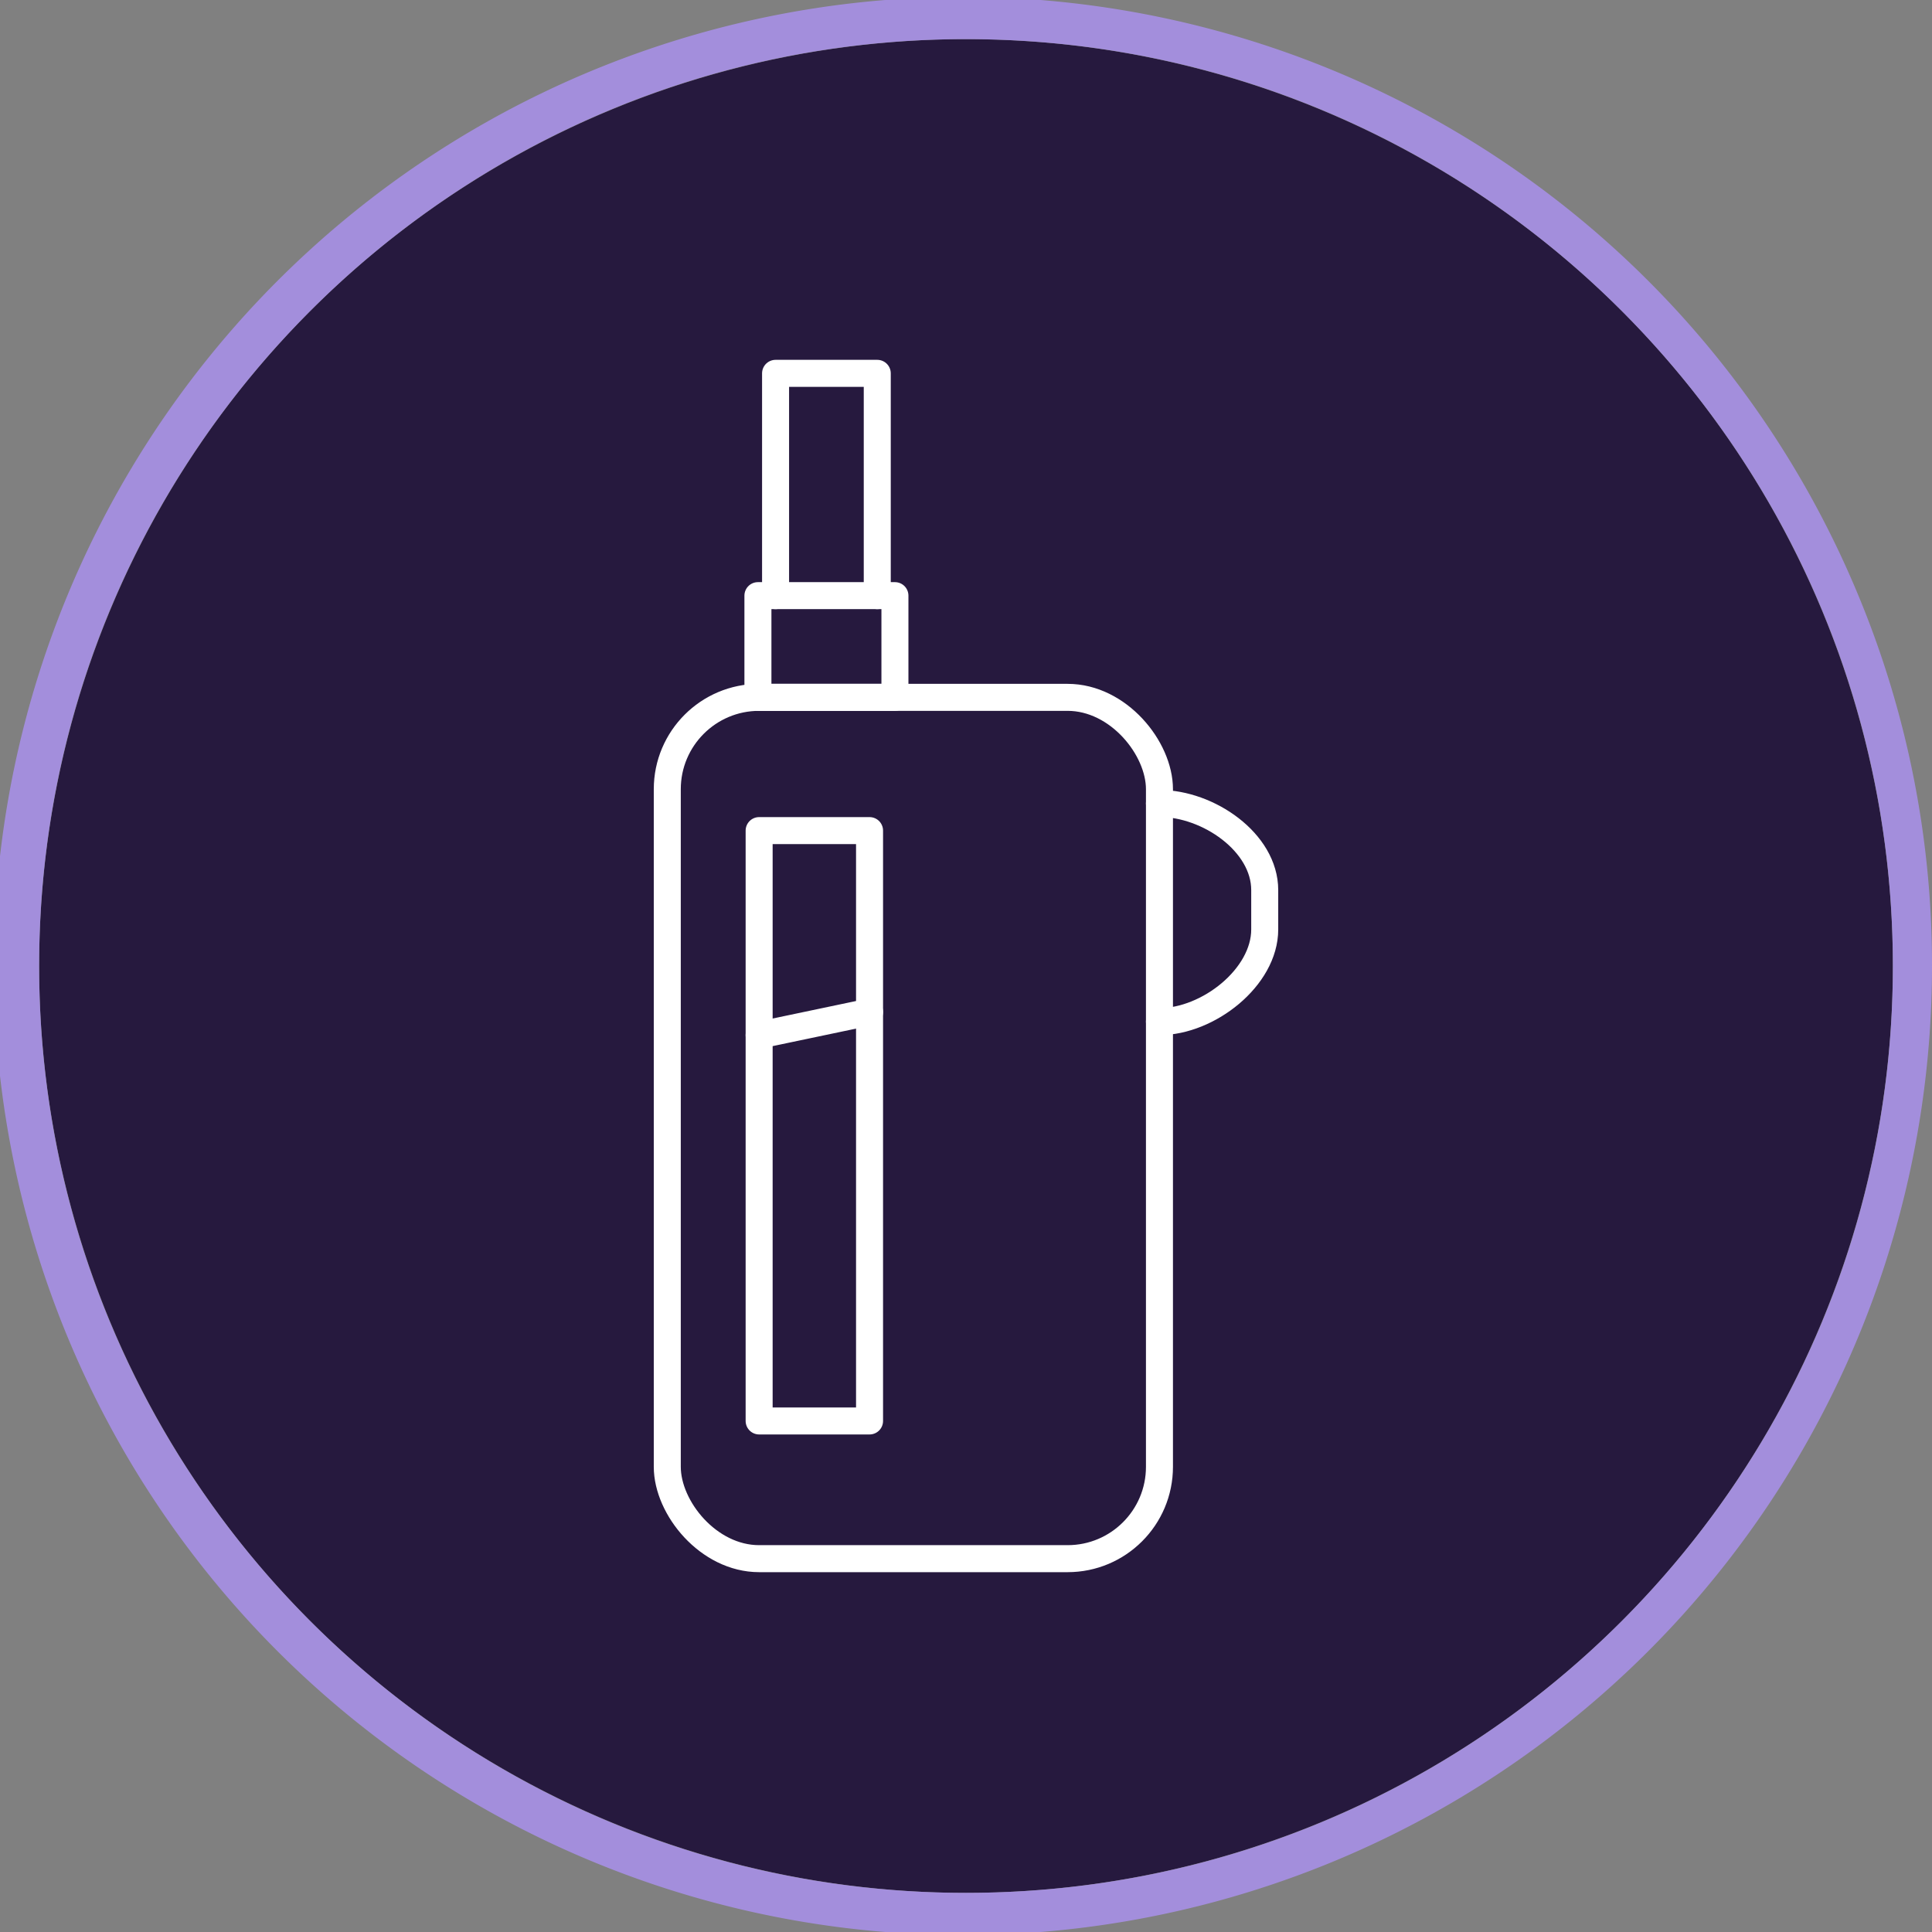 <svg xmlns="http://www.w3.org/2000/svg" viewBox="0 0 1001.61 1001.61"><rect x="0" y="0" width="1001.61" height="1001.61" fill="#808080" stroke="none"/><defs><style>.cls-1{fill:#26193e;}.cls-2{fill:#a38edc;}.cls-3{fill:none;stroke:#fff;stroke-linecap:round;stroke-linejoin:round;stroke-width:14px;}</style></defs><g id="Layer_2" data-name="Layer 2"><g id="Layer_1-2" data-name="Layer 1"><circle class="cls-1" cx="500.81" cy="500.81" r="480.52"/><path class="cls-2" d="M962.25,305.87a502.42,502.42,0,1,0,39.36,194.94A499,499,0,0,0,962.25,305.87ZM500.81,981.32c-265.39,0-480.52-215.13-480.52-480.51S235.42,20.29,500.81,20.29,981.32,235.42,981.32,500.81,766.19,981.32,500.81,981.32Z"/><rect class="cls-3" x="345.94" y="361.53" width="255.16" height="446.53" rx="47.62"/><path class="cls-3" d="M601.1,416.54c25.28,0,54.57,20.11,54.57,44.91v20.41c0,24.8-29.29,47.78-54.57,47.78"/><rect class="cls-3" x="392.93" y="308.8" width="71.03" height="52.73"/><polyline class="cls-3" points="402.08 308.8 402.08 193.55 454.8 193.55 454.8 308.8"/><rect class="cls-3" x="393.56" y="430.61" width="57.24" height="306.06"/><line class="cls-3" x1="393.56" y1="536.66" x2="450.81" y2="524.64"/></g></g></svg>